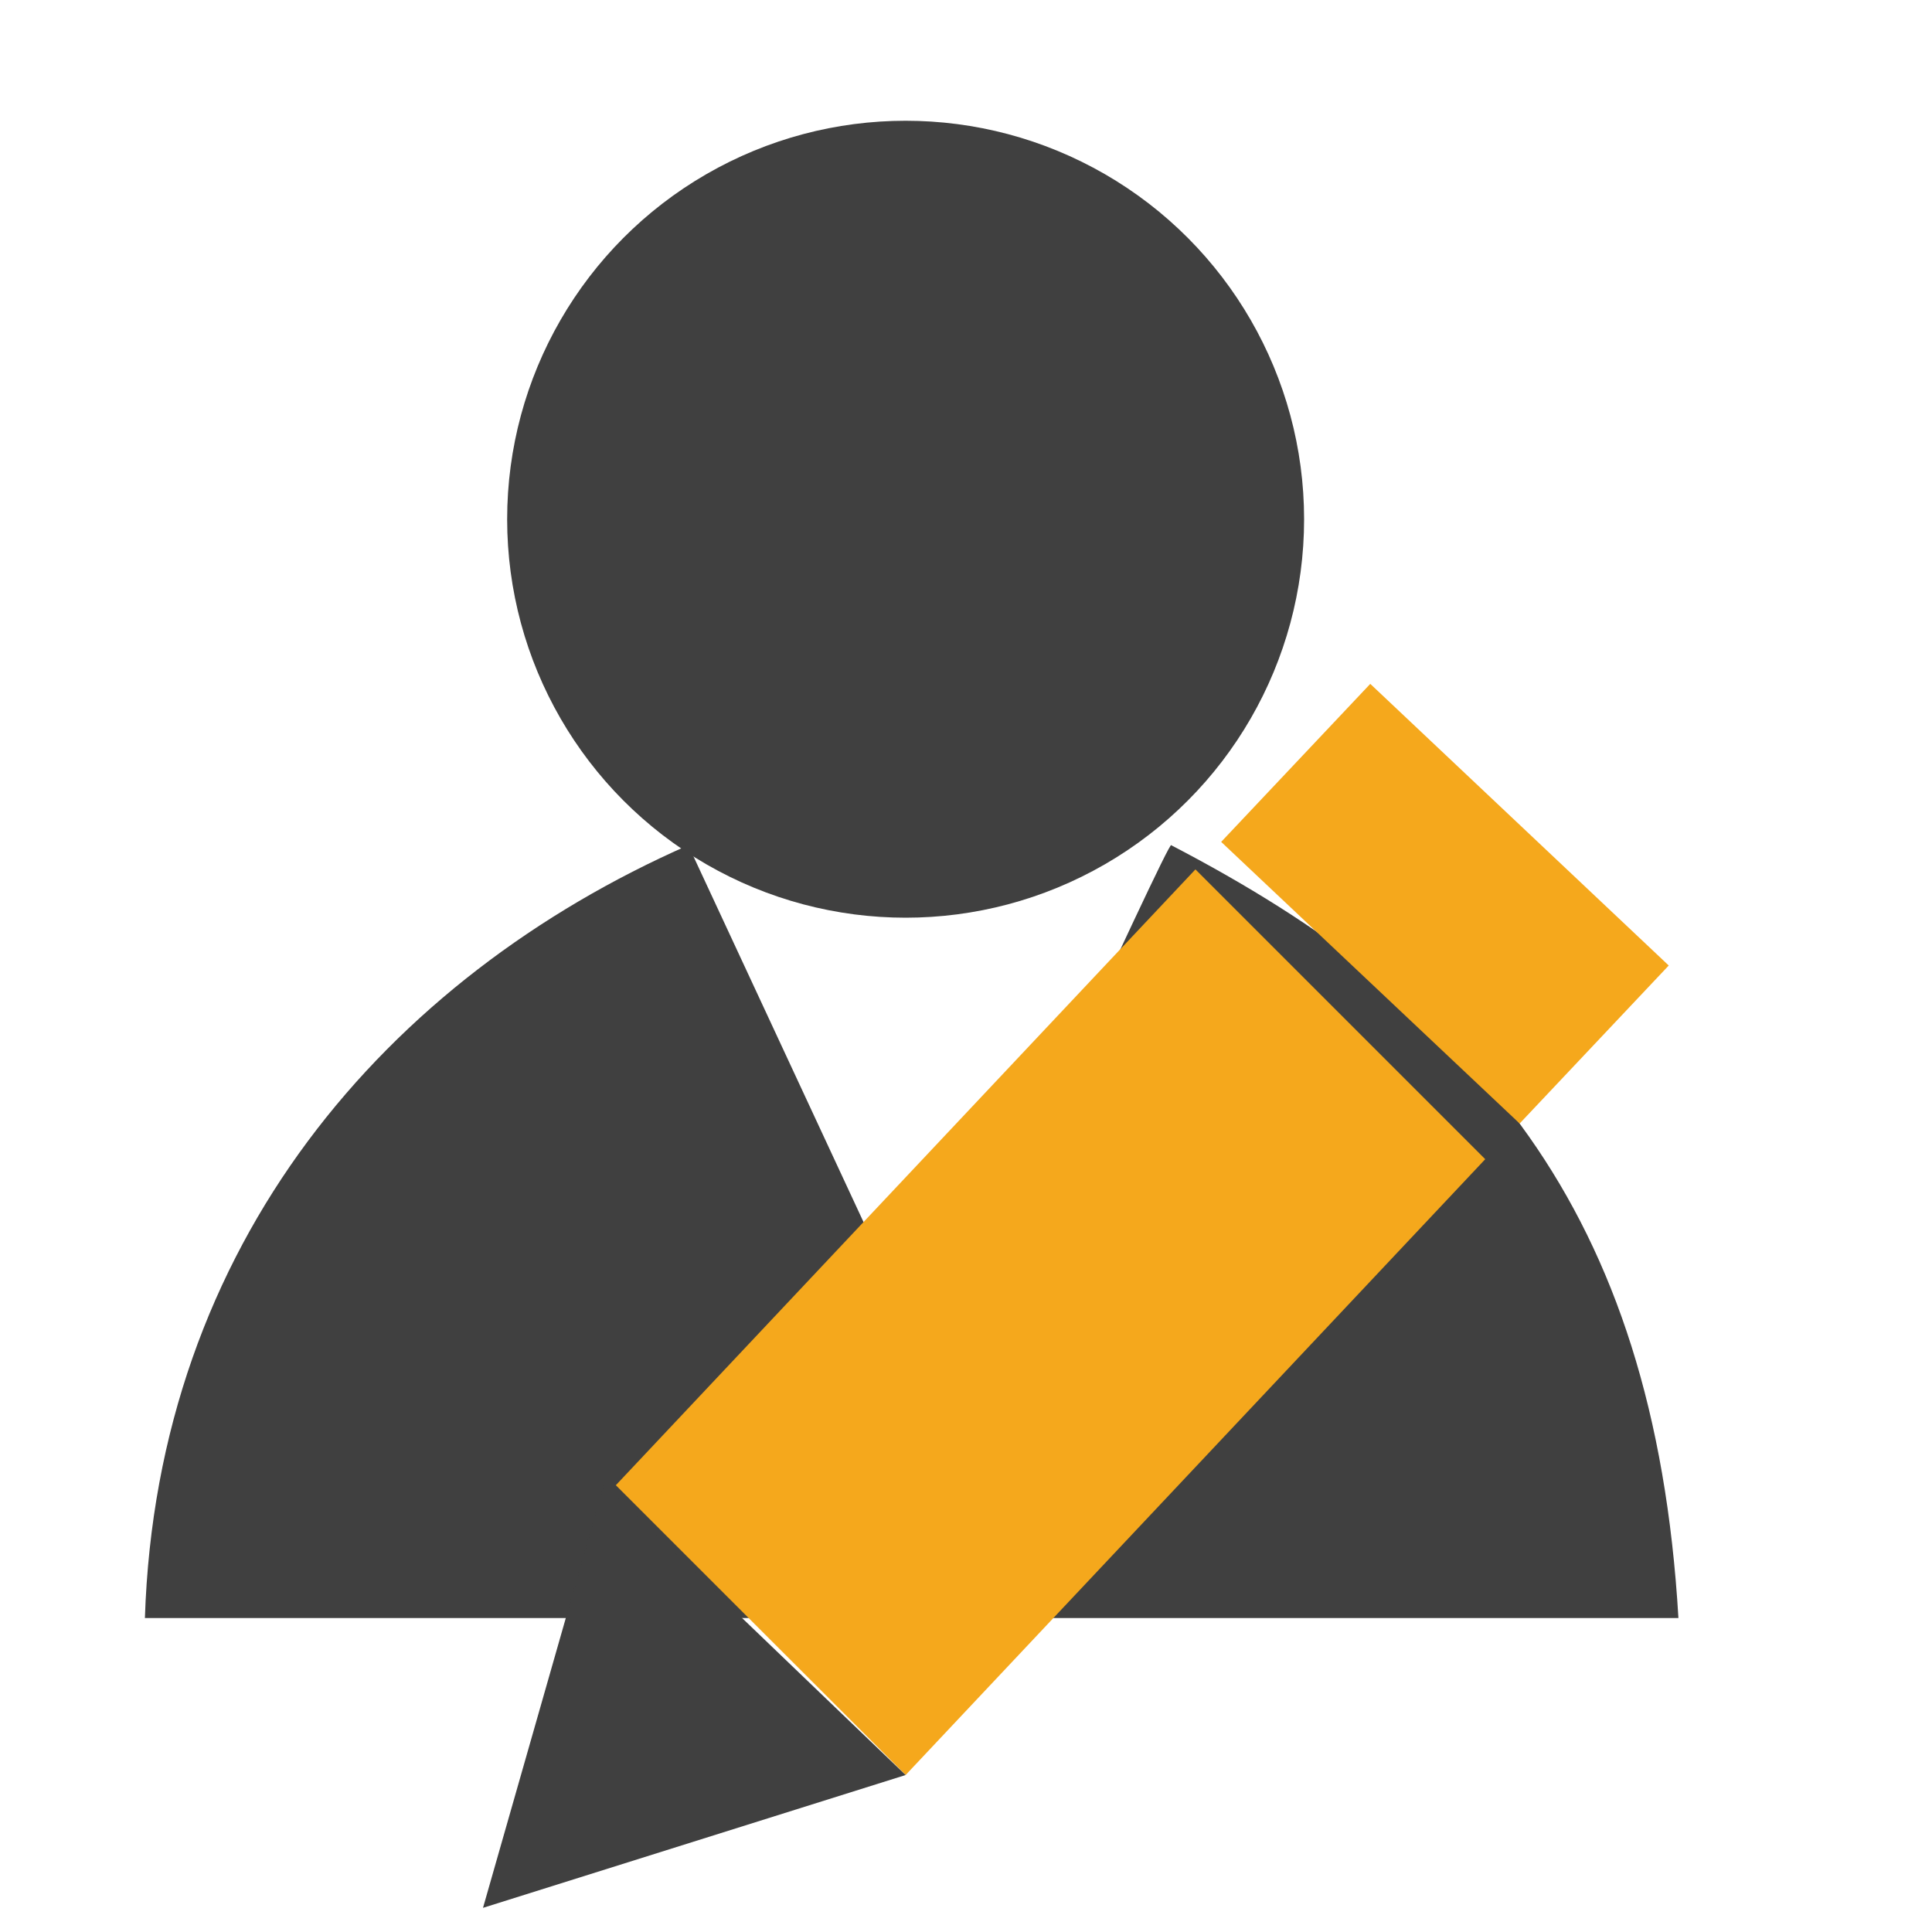 <?xml version="1.0" encoding="utf-8"?>
<!-- Generator: Adobe Illustrator 19.2.1, SVG Export Plug-In . SVG Version: 6.00 Build 0)  -->
<svg version="1.1" id="Layer_1" xmlns="http://www.w3.org/2000/svg" xmlns:xlink="http://www.w3.org/1999/xlink" x="0px" y="0px"
	 viewBox="0 0 16 16" style="enable-background:new 0 0 16 16;" xml:space="preserve">
<style type="text/css">
	.st0{fill:#404040;}
	.st1{fill:#F5A81C;}
</style>
<circle class="st0" cx="7.5" cy="4.3" r="3.3"/>
<path class="st0" d="M9.7,7c0-0.1-2,4.3-2,4.3L5.7,7c-2.5,1.1-4.4,3.3-4.5,6.4h12.7C13.7,10,12.2,8.3,9.7,7z"/>
<polygon class="st1" points="5.1,12.3 9.9,7.2 12.3,9.6 7.5,14.7 "/>
<polygon class="st0" points="4,15.8 5,12.3 7.5,14.7 "/>
<rect x="11.1" y="5.8" transform="matrix(0.686 -0.727 0.727 0.686 -1.718 11.063)" class="st1" width="1.8" height="3.4"/>
</svg>
